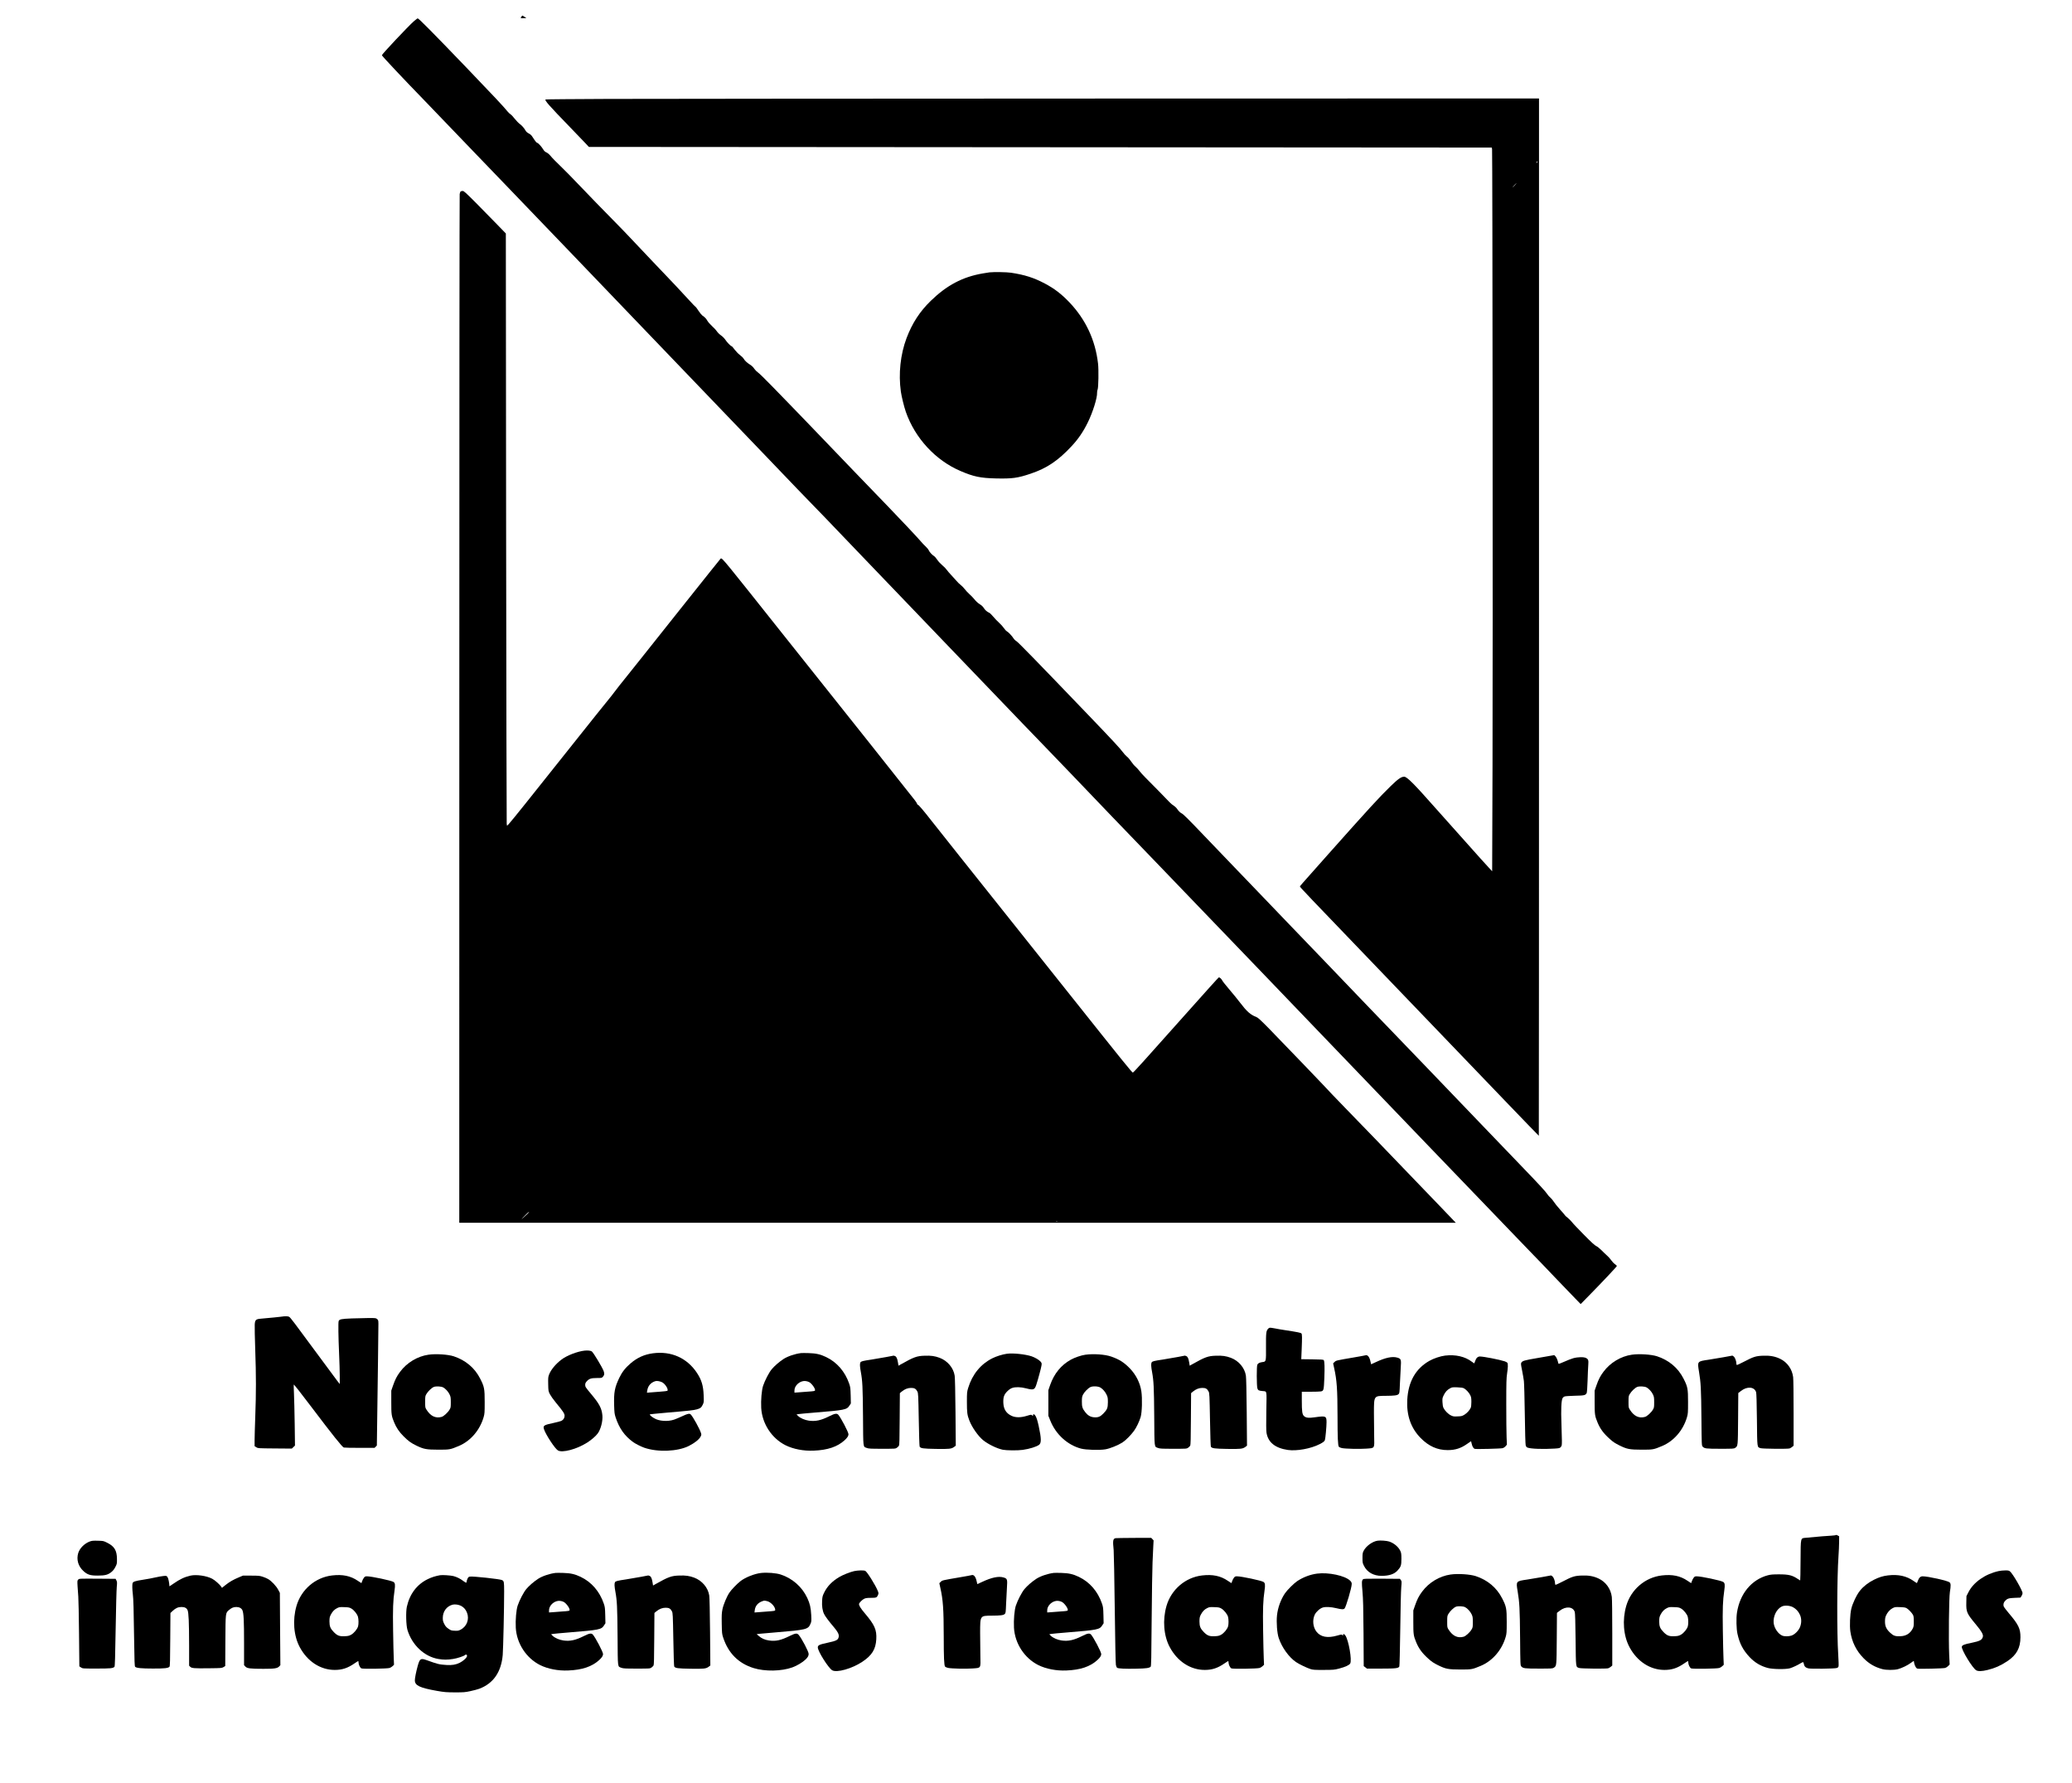 <?xml version="1.0" standalone="no"?>
<!DOCTYPE svg PUBLIC "-//W3C//DTD SVG 20010904//EN"
 "http://www.w3.org/TR/2001/REC-SVG-20010904/DTD/svg10.dtd">
<svg version="1.0" xmlns="http://www.w3.org/2000/svg"
 width="4525pt" height="3893pt" viewBox="0 0 4525 3893"
 preserveAspectRatio="xMidYMid meet">

<g transform="translate(0,3893) scale(0.1,-0.1)"
fill="#000000" stroke="none">
<path d="M11385 38564 c-9 -14 -14 -28 -12 -30 3 -3 31 -4 63 -2 l59 3 -40 28
c-22 15 -43 27 -46 27 -4 0 -14 -12 -24 -26z"/>
<path d="M9039 38467 c-112 -97 -699 -720 -699 -743 0 -16 476 -522 935 -994
126 -129 468 -485 1110 -1155 116 -121 393 -409 616 -640 606 -631 1095 -1140
1374 -1430 138 -144 455 -474 705 -735 251 -261 674 -702 940 -980 536 -560
872 -910 1775 -1850 335 -349 713 -743 840 -875 745 -778 930 -971 1115 -1160
113 -115 404 -417 645 -670 242 -253 555 -579 695 -725 140 -146 462 -481 715
-745 253 -264 676 -705 940 -980 566 -590 1320 -1375 1595 -1661 107 -112 308
-320 445 -461 138 -142 403 -418 590 -613 711 -743 1284 -1341 1425 -1485 81
-82 315 -325 520 -540 608 -635 815 -850 995 -1035 157 -161 512 -530 1135
-1180 135 -140 405 -422 600 -625 196 -204 515 -536 710 -740 403 -421 706
-736 1095 -1140 149 -154 477 -496 730 -760 252 -264 524 -547 605 -630 80
-82 307 -319 505 -525 198 -206 484 -503 635 -660 151 -157 432 -449 625 -650
192 -201 428 -446 525 -545 97 -99 318 -328 490 -510 173 -181 368 -383 433
-450 l117 -120 177 180 c303 309 613 638 613 651 0 7 -19 25 -42 41 -23 15
-60 54 -81 85 -22 32 -62 77 -89 100 -27 24 -82 76 -121 116 -41 41 -91 82
-116 93 -32 14 -108 83 -269 247 -124 125 -243 250 -264 279 -22 28 -64 70
-94 94 -30 23 -54 45 -54 49 0 4 -48 60 -107 125 -58 65 -121 143 -139 173
-18 30 -52 70 -74 90 -23 19 -52 51 -64 71 -38 60 -182 216 -571 620 -203 212
-536 558 -740 770 -203 212 -534 557 -735 766 -201 209 -469 488 -595 620
-127 132 -412 429 -635 660 -408 422 -688 714 -1580 1645 -266 278 -604 629
-750 780 -146 151 -466 484 -710 740 -245 256 -521 544 -615 640 -93 96 -346
360 -561 585 -361 378 -466 482 -499 495 -25 10 -74 58 -98 97 -14 22 -47 54
-74 70 -26 17 -66 49 -88 73 -51 56 -416 428 -534 545 -49 50 -106 112 -125
139 -19 27 -58 69 -86 94 -29 25 -72 76 -95 112 -24 37 -64 85 -91 106 -26 21
-67 66 -91 99 -59 81 -224 259 -743 800 -1166 1215 -1549 1608 -1586 1628 -19
10 -46 36 -60 59 -35 55 -112 136 -146 154 -15 8 -44 39 -64 70 -20 30 -68 83
-106 117 -38 34 -96 95 -129 135 -33 40 -71 77 -85 82 -43 17 -94 61 -120 106
-17 28 -46 56 -89 82 -39 25 -82 64 -113 104 -28 34 -78 87 -112 116 -33 30
-79 78 -100 107 -22 30 -61 70 -87 90 -27 20 -68 59 -91 88 -24 29 -76 86
-116 128 -40 41 -85 95 -102 119 -16 24 -60 69 -97 99 -38 32 -85 83 -108 118
-22 34 -54 71 -72 82 -44 27 -100 90 -116 129 -8 18 -40 56 -71 85 -32 29 -75
75 -97 102 -47 59 -496 536 -738 785 -225 231 -1089 1129 -1660 1725 -126 132
-310 323 -410 425 -99 102 -299 308 -445 458 -145 150 -284 285 -308 300 -23
15 -59 51 -79 80 -22 35 -55 66 -92 89 -70 44 -116 88 -142 133 -11 19 -48 55
-81 79 -35 26 -83 76 -115 118 -29 40 -58 73 -64 73 -18 0 -101 85 -135 137
-21 32 -58 71 -97 99 -36 25 -77 66 -92 91 -16 24 -62 75 -103 111 -42 38 -87
90 -104 119 -28 49 -50 72 -112 116 -14 10 -51 56 -82 102 -30 47 -59 85 -64
85 -4 0 -64 62 -133 138 -148 164 -402 433 -822 872 -171 179 -369 388 -440
465 -71 77 -262 275 -425 440 -306 311 -386 393 -757 780 -121 127 -273 282
-339 345 -155 151 -200 196 -254 260 -25 31 -62 61 -86 72 -31 13 -51 32 -74
71 -36 59 -108 137 -126 137 -15 0 -47 40 -97 119 -30 48 -50 67 -89 87 -29
15 -56 38 -66 56 -33 59 -82 116 -130 151 -27 19 -76 70 -110 113 -33 44 -74
87 -91 97 -17 10 -47 39 -68 65 -81 101 -307 342 -902 962 -751 781 -1037
1070 -1060 1070 -4 0 -41 -29 -82 -63z"/>
<path d="M13268 36770 c-740 -3 -1350 -8 -1354 -12 -21 -22 70 -126 536 -607
157 -162 313 -324 347 -361 l63 -68 9859 -7 9859 -7 7 -32 c10 -49 18 -10862
10 -13446 l-8 -2325 -74 80 c-42 44 -123 134 -182 200 -58 66 -261 293 -451
505 -190 212 -433 484 -540 605 -458 519 -614 675 -674 675 -64 0 -132 -47
-294 -204 -245 -238 -488 -503 -1353 -1475 -672 -756 -629 -707 -629 -719 0
-16 82 -102 1975 -2072 996 -1037 2131 -2219 2523 -2628 392 -408 715 -742
718 -742 2 0 4 5096 4 11325 l0 11325 -9497 -2 c-5224 -2 -10104 -5 -10845 -8z
m20302 -1385 c-7 -9 -15 -13 -18 -10 -3 2 1 11 8 20 7 9 15 13 18 10 3 -2 -1
-11 -8 -20z m-490 -500 c-24 -25 -46 -45 -49 -45 -3 0 15 20 39 45 24 25 46
45 49 45 3 0 -15 -20 -39 -45z"/>
<path d="M10061 34751 c-8 -5 -17 -31 -22 -57 -4 -27 -8 -5092 -8 -11256 l-1
-11208 10882 0 10881 0 -59 62 c-32 35 -180 189 -329 343 -149 154 -376 390
-505 525 -442 462 -1294 1345 -1525 1580 -127 129 -251 258 -275 285 -70 80
-1121 1175 -1382 1441 -198 201 -246 244 -285 259 -123 46 -206 120 -350 310
-50 66 -154 194 -232 285 -78 91 -147 178 -155 195 -20 41 -62 79 -80 72 -8
-3 -274 -297 -591 -654 -1081 -1213 -1270 -1423 -1285 -1423 -19 0 -170 187
-1450 1795 -371 466 -882 1107 -1135 1425 -916 1148 -1656 2079 -1810 2275
-182 233 -285 353 -302 354 -7 1 -13 7 -13 15 0 8 -21 42 -47 77 -40 55 -1670
2106 -2953 3715 -228 287 -534 671 -680 855 -325 409 -516 643 -564 689 -31
29 -38 32 -50 20 -23 -26 -282 -350 -891 -1115 -324 -407 -694 -873 -823
-1035 -130 -162 -261 -327 -293 -367 -167 -207 -261 -326 -314 -398 -32 -44
-91 -118 -130 -165 -40 -47 -170 -209 -290 -360 -328 -413 -1156 -1451 -1526
-1915 -180 -225 -343 -425 -362 -443 l-34 -33 -7 43 c-3 24 -9 2934 -13 6466
l-6 6424 -195 201 c-107 111 -313 320 -456 465 -227 227 -265 262 -291 262
-16 0 -36 -4 -44 -9z m1464 -22322 c-22 -22 -67 -64 -100 -92 -50 -42 -45 -35
30 41 49 51 94 92 99 92 6 0 -8 -18 -29 -41z m11560 -169 c3 -5 1 -10 -4 -10
-6 0 -11 5 -11 10 0 6 2 10 4 10 3 0 8 -4 11 -10z"/>
<path d="M21610 32983 c-19 -2 -87 -13 -150 -24 -439 -76 -782 -257 -1133
-598 -241 -234 -405 -487 -529 -814 -134 -356 -179 -778 -124 -1170 16 -110
70 -330 109 -442 201 -574 648 -1057 1193 -1290 287 -123 434 -154 774 -162
356 -8 474 8 756 103 357 120 601 284 897 602 145 155 254 315 353 517 110
224 209 540 203 650 -1 22 4 54 12 70 18 42 25 427 9 565 -59 515 -269 963
-625 1338 -174 182 -327 300 -535 410 -241 128 -443 192 -742 237 -90 14 -372
18 -468 8z"/>
<path d="M6140 10179 c-47 -7 -206 -22 -458 -45 -95 -9 -114 -29 -119 -130 -3
-43 2 -288 11 -544 20 -573 20 -937 1 -1455 -8 -220 -15 -457 -15 -527 l0
-126 38 -24 c37 -23 39 -23 406 -26 l369 -3 35 33 34 33 -6 470 c-4 259 -11
558 -16 665 -5 107 -7 196 -5 198 5 5 159 -190 365 -463 491 -649 694 -903
729 -913 14 -4 171 -7 348 -7 l323 0 25 25 25 25 5 370 c15 1060 30 2219 29
2289 -1 73 -3 81 -28 103 -26 22 -34 23 -179 23 -84 -1 -251 -5 -373 -9 -231
-9 -273 -18 -288 -58 -11 -28 -7 -338 9 -698 8 -181 15 -408 15 -504 l0 -173
-57 73 c-31 41 -238 320 -460 621 -474 644 -556 752 -586 773 -23 16 -86 18
-177 4z"/>
<path d="M27696 9917 c-45 -45 -50 -89 -48 -392 2 -327 2 -327 -73 -336 -65
-9 -100 -25 -116 -57 -18 -32 -16 -465 1 -518 14 -42 28 -50 105 -58 109 -13
98 39 90 -430 -5 -287 -3 -432 4 -481 34 -210 189 -335 466 -376 194 -28 502
28 695 127 75 38 104 61 114 89 12 32 36 293 36 388 0 137 -14 143 -245 111
-143 -21 -203 -15 -246 24 -40 36 -49 98 -49 340 l0 192 188 0 c103 0 204 3
225 7 64 10 68 22 79 290 9 234 5 365 -12 393 -8 12 -53 16 -250 18 l-242 3 9
207 c11 276 10 337 -5 355 -14 16 -88 31 -357 72 -93 14 -186 30 -205 35 -19
5 -58 11 -87 15 -47 6 -55 4 -77 -18z"/>
<path d="M12765 9438 c-157 -18 -386 -106 -501 -194 -130 -98 -234 -225 -274
-331 -19 -51 -21 -74 -18 -208 3 -147 4 -151 36 -217 19 -36 77 -119 130 -183
161 -194 192 -242 192 -290 0 -48 -25 -87 -71 -111 -16 -8 -93 -28 -170 -45
-213 -45 -234 -58 -209 -137 38 -118 237 -422 304 -463 95 -58 411 26 636 169
88 55 190 142 231 198 69 91 117 276 104 402 -15 151 -66 249 -245 462 -124
149 -130 157 -130 202 0 28 8 47 32 74 52 59 96 74 221 74 103 0 109 1 132 26
35 37 39 73 16 131 -34 86 -218 391 -254 421 -23 20 -91 28 -162 20z"/>
<path d="M14260 9380 c-188 -25 -342 -94 -489 -220 -116 -100 -186 -190 -246
-315 -101 -211 -121 -314 -113 -603 5 -157 8 -186 32 -260 78 -239 196 -406
383 -541 52 -38 172 -98 243 -123 295 -102 730 -84 974 39 128 65 225 142 257
205 17 34 18 44 8 76 -29 92 -175 357 -223 405 -28 28 -66 20 -187 -37 -63
-29 -142 -63 -176 -74 -141 -48 -332 -35 -441 32 -62 37 -99 72 -89 82 3 4
181 21 394 40 462 39 561 50 632 70 75 21 97 38 127 100 26 54 27 57 21 207
-8 210 -45 334 -146 488 -216 327 -563 482 -961 429z m198 -632 c69 -33 147
-159 116 -188 -5 -4 -81 -13 -169 -19 -88 -6 -186 -14 -219 -17 l-58 -5 7 48
c15 101 77 173 175 204 35 11 97 1 148 -23z"/>
<path d="M17490 9384 c-133 -17 -291 -71 -382 -131 -94 -62 -196 -151 -255
-222 -59 -71 -147 -240 -188 -361 -31 -93 -50 -313 -41 -482 19 -343 228 -664
531 -816 169 -84 395 -128 615 -118 305 12 518 84 675 227 60 55 85 94 85 131
0 46 -165 360 -223 426 -32 35 -75 28 -195 -32 -182 -91 -300 -117 -447 -97
-90 13 -184 53 -237 103 l-33 32 40 8 c22 4 182 19 355 33 660 54 703 62 761
153 l31 47 -4 175 c-4 159 -7 182 -32 255 -91 266 -269 471 -507 584 -123 59
-219 81 -379 85 -74 3 -151 2 -170 0z m177 -631 c53 -25 133 -131 133 -177 0
-21 -16 -24 -180 -35 -80 -6 -173 -13 -207 -16 l-63 -4 0 46 c0 84 70 169 164
199 46 15 104 10 153 -13z"/>
<path d="M21990 9370 c-99 -14 -231 -55 -322 -101 -252 -127 -435 -351 -524
-645 -26 -85 -28 -99 -28 -304 0 -234 7 -287 53 -407 58 -150 193 -342 302
-431 111 -89 297 -180 428 -208 79 -16 327 -19 436 -3 148 20 306 70 359 112
50 41 48 139 -10 407 -28 130 -49 192 -76 233 -23 32 -48 36 -48 5 0 -20 -1
-21 -20 -3 -19 18 -23 17 -112 -10 -133 -41 -248 -42 -336 -1 -115 53 -173
142 -180 277 -6 128 14 188 87 260 38 37 73 61 106 72 72 25 184 22 301 -8
168 -43 189 -35 228 85 38 116 105 366 112 419 6 44 3 51 -25 83 -33 37 -117
86 -192 112 -140 46 -406 74 -539 56z"/>
<path d="M9357 9349 c-241 -35 -472 -174 -620 -374 -73 -98 -107 -166 -155
-303 l-37 -107 0 -250 c0 -275 4 -301 63 -445 48 -115 109 -206 204 -301 109
-109 165 -149 290 -209 156 -74 211 -84 473 -85 247 0 256 2 445 81 256 108
459 344 542 630 21 73 23 98 23 329 0 293 -8 335 -100 514 -119 233 -315 398
-575 485 -125 41 -393 59 -553 35z m320 -713 c50 -25 114 -96 141 -154 24 -51
27 -68 27 -172 0 -106 -2 -118 -27 -160 -37 -64 -127 -146 -174 -159 -129 -36
-238 15 -326 152 -33 51 -33 52 -33 177 0 118 2 128 27 170 36 62 117 138 164
156 47 18 159 12 201 -10z"/>
<path d="M23700 9348 c-89 -12 -230 -61 -315 -108 -212 -118 -363 -303 -450
-550 l-40 -115 0 -280 0 -280 44 -108 c119 -298 375 -530 668 -608 108 -29
409 -38 534 -16 100 17 277 89 371 149 71 46 188 163 254 255 54 75 115 202
145 303 30 103 38 405 15 559 -28 186 -116 360 -250 500 -127 131 -230 197
-407 259 -136 48 -390 66 -569 40z m333 -717 c53 -33 104 -92 134 -156 25 -54
28 -70 28 -165 -1 -125 -15 -160 -103 -250 -66 -67 -113 -85 -205 -77 -74 7
-132 41 -185 109 -65 84 -75 118 -75 234 0 87 4 109 24 150 30 59 109 140 163
166 54 25 170 19 219 -11z"/>
<path d="M35637 9349 c-241 -35 -472 -174 -620 -374 -73 -98 -107 -166 -155
-303 l-37 -107 0 -250 c0 -275 4 -301 63 -445 59 -142 132 -240 270 -363 68
-62 113 -91 207 -138 169 -83 221 -93 490 -94 247 0 256 2 445 81 256 108 459
344 542 630 21 73 23 98 23 329 0 293 -8 335 -100 514 -119 233 -315 398 -575
485 -125 41 -393 59 -553 35z m320 -713 c50 -25 114 -96 141 -154 24 -51 27
-68 27 -172 0 -106 -2 -118 -27 -160 -37 -64 -127 -146 -174 -159 -129 -36
-238 15 -326 152 -33 51 -33 52 -33 177 0 118 2 128 27 170 36 62 117 138 164
156 47 18 159 12 201 -10z"/>
<path d="M29815 9335 c-5 -3 -116 -23 -245 -45 -396 -68 -390 -66 -425 -100
l-31 -30 22 -102 c59 -263 73 -462 74 -1058 0 -461 8 -635 29 -661 9 -10 39
-24 66 -29 78 -16 386 -23 534 -12 189 14 177 -6 171 280 -3 125 -5 349 -5
497 1 381 -4 374 252 376 195 1 258 9 286 37 20 21 22 34 29 220 4 108 12 266
18 349 13 190 9 204 -77 229 -106 31 -258 -1 -462 -97 -57 -27 -105 -49 -107
-49 -1 0 -8 26 -14 58 -22 105 -65 156 -115 137z"/>
<path d="M31560 9330 c-102 -12 -253 -63 -344 -115 -301 -171 -461 -454 -483
-851 -18 -338 78 -615 290 -832 176 -180 367 -266 592 -266 169 0 292 40 433
141 40 29 75 53 77 53 2 0 8 -23 14 -51 14 -66 40 -108 69 -116 37 -9 562 4
606 15 23 6 50 24 67 44 l28 33 -7 165 c-4 91 -7 415 -7 720 0 477 3 571 18
668 19 127 22 205 7 232 -5 10 -31 25 -57 34 -119 39 -464 106 -543 106 -48 0
-83 -34 -105 -101 -9 -27 -18 -49 -21 -49 -2 0 -25 16 -51 36 -148 113 -356
161 -583 134z m409 -714 c48 -25 115 -97 141 -153 19 -40 23 -65 23 -143 0
-52 -5 -108 -12 -125 -22 -54 -82 -121 -138 -155 -51 -31 -65 -35 -149 -38
-86 -4 -99 -2 -148 22 -60 29 -132 102 -162 163 -12 25 -20 67 -22 125 -4 81
-2 93 26 150 34 73 77 120 141 154 43 23 54 24 156 21 79 -3 120 -9 144 -21z"/>
<path d="M33885 9330 c-22 -5 -161 -29 -310 -54 -282 -48 -324 -60 -349 -98
-14 -22 -13 -36 14 -170 16 -80 34 -186 40 -234 6 -49 15 -375 20 -726 5 -391
13 -652 19 -676 8 -29 19 -43 39 -51 70 -28 343 -38 591 -22 107 7 115 9 137
35 22 25 24 36 24 139 0 62 -5 229 -10 372 -12 294 -3 501 23 552 11 20 29 35
49 41 18 6 119 12 225 15 205 4 228 10 254 59 7 14 15 115 20 272 4 138 11
292 15 342 8 103 1 125 -49 151 -47 26 -181 23 -280 -5 -43 -12 -132 -47 -198
-77 -80 -36 -121 -50 -124 -42 -2 7 -11 38 -19 69 -16 57 -58 119 -79 117 -7
-1 -30 -5 -52 -9z"/>
<path d="M19360 9299 c-85 -16 -229 -41 -320 -55 -202 -30 -237 -39 -250 -64
-15 -28 -12 -93 10 -210 35 -191 42 -325 47 -970 5 -711 -1 -655 82 -687 40
-16 82 -18 336 -18 287 0 290 0 323 23 17 13 38 33 45 45 9 17 13 158 15 584
l4 563 42 35 c65 53 131 79 203 79 73 1 107 -19 138 -80 18 -37 20 -72 30
-614 5 -316 14 -581 19 -589 24 -37 74 -44 353 -49 297 -5 343 0 402 45 l34
26 -6 728 c-4 455 -11 754 -18 800 -26 171 -156 325 -328 390 -105 39 -187 51
-326 46 -172 -5 -238 -29 -522 -189 l-51 -29 -12 73 c-15 88 -33 126 -66 138
-14 6 -26 10 -27 9 -1 0 -72 -14 -157 -30z"/>
<path d="M25720 9299 c-85 -16 -229 -41 -320 -55 -202 -30 -237 -39 -250 -64
-15 -28 -12 -93 10 -210 35 -191 42 -325 47 -970 5 -711 -1 -655 82 -687 40
-16 82 -18 336 -18 287 0 290 0 323 23 17 13 38 33 45 45 9 17 13 158 15 584
l4 563 42 35 c65 53 131 79 203 79 73 1 107 -19 138 -80 18 -37 20 -72 30
-614 5 -316 14 -581 19 -589 24 -37 74 -44 353 -49 297 -5 343 0 402 45 l34
26 -6 728 c-4 455 -11 754 -18 800 -26 171 -156 325 -328 390 -105 39 -187 51
-326 46 -172 -5 -238 -29 -522 -189 l-51 -29 -12 73 c-15 88 -33 126 -66 138
-14 6 -26 10 -27 9 -1 0 -72 -14 -157 -30z"/>
<path d="M37640 9294 c-102 -18 -250 -43 -330 -55 -245 -36 -244 -33 -206
-259 40 -242 47 -373 53 -1015 5 -586 6 -601 26 -622 40 -44 74 -48 387 -48
273 0 297 1 323 19 62 42 60 27 65 639 l4 559 57 44 c135 107 294 95 332 -25
8 -24 14 -222 18 -603 7 -634 2 -593 80 -620 40 -14 585 -19 633 -6 14 5 40
20 57 34 l31 26 0 707 c0 430 -4 740 -10 791 -22 175 -129 325 -283 399 -112
54 -222 74 -372 68 -158 -5 -211 -22 -421 -132 -79 -42 -149 -73 -154 -70 -6
3 -10 19 -10 34 0 51 -30 129 -57 150 -14 12 -28 21 -32 20 -3 0 -89 -16 -191
-35z"/>
<path d="M40096 5412 c-3 -5 -52 -12 -108 -15 -90 -4 -248 -17 -542 -45 -129
-12 -120 22 -124 -498 -1 -239 -5 -434 -8 -434 -3 0 -24 13 -47 29 -123 84
-202 104 -417 104 -137 0 -178 -4 -245 -21 -356 -96 -608 -402 -672 -817 -18
-120 -13 -353 11 -460 47 -215 122 -358 270 -514 111 -116 236 -190 391 -232
112 -30 399 -33 489 -6 62 19 172 72 238 113 21 14 43 22 47 19 5 -2 12 -20
15 -39 10 -54 39 -82 98 -96 58 -14 569 -8 622 8 21 6 32 17 38 38 4 16 1 128
-7 249 -31 476 -28 1681 6 2165 7 91 12 223 13 294 l1 130 -32 18 c-17 10 -34
15 -37 10z m-938 -1577 c66 -36 117 -91 150 -164 39 -82 37 -191 -2 -279 -35
-77 -114 -153 -182 -176 -60 -20 -154 -21 -202 -1 -89 38 -174 161 -187 273
-16 148 63 309 179 364 62 29 174 21 244 -17z"/>
<path d="M24364 5343 c-58 -11 -65 -52 -43 -261 5 -53 16 -628 24 -1277 9
-735 18 -1199 25 -1230 5 -27 17 -55 26 -62 24 -18 183 -26 421 -20 215 4 282
14 312 43 12 11 16 171 22 1036 5 563 13 1120 19 1238 5 118 13 276 16 350 l7
135 -26 28 -26 27 -378 -1 c-208 -1 -388 -4 -399 -6z"/>
<path d="M30086 5288 c-114 -16 -256 -120 -307 -224 -21 -42 -24 -63 -24 -154
0 -99 2 -110 33 -172 68 -139 209 -218 385 -218 164 1 274 37 345 114 76 83
87 114 87 256 0 107 -4 132 -22 172 -42 91 -141 174 -247 208 -52 17 -190 27
-250 18z"/>
<path d="M1962 5271 c-118 -44 -221 -147 -254 -254 -42 -141 -1 -285 111 -389
89 -83 152 -103 316 -102 160 0 223 17 297 77 37 30 63 63 88 112 34 66 35 72
34 174 -1 185 -56 276 -211 353 -84 42 -86 42 -206 45 -102 3 -131 0 -175 -16z"/>
<path d="M18655 4624 c-88 -19 -249 -83 -329 -131 -155 -93 -259 -200 -326
-336 -36 -73 -41 -93 -46 -177 -8 -117 8 -224 43 -293 26 -54 100 -152 218
-292 81 -96 110 -153 102 -203 -12 -72 -45 -90 -245 -133 -179 -38 -212 -54
-212 -102 0 -83 229 -446 313 -498 99 -60 436 35 662 187 208 139 290 272 302
489 12 207 -36 314 -249 566 -91 107 -128 167 -128 204 0 24 71 96 115 116 31
14 65 19 147 19 117 0 129 5 154 67 12 29 12 38 -5 82 -52 130 -238 426 -277
442 -37 13 -158 10 -239 -7z"/>
<path d="M43651 4625 c-295 -64 -552 -243 -662 -461 l-44 -86 -3 -142 c-5
-205 9 -238 216 -486 115 -138 157 -212 146 -257 -18 -74 -64 -98 -257 -137
-146 -29 -195 -49 -203 -81 -15 -62 232 -470 314 -517 42 -25 127 -23 247 7
161 39 285 94 430 190 204 135 289 290 289 525 1 186 -42 275 -253 524 -50 59
-99 122 -107 138 -21 41 -12 93 23 130 50 53 78 62 213 68 l124 5 23 34 c13
19 23 47 23 63 0 58 -213 427 -275 476 -23 18 -40 22 -104 21 -42 0 -105 -7
-140 -14z"/>
<path d="M12130 4584 c-133 -17 -291 -71 -382 -131 -94 -62 -196 -151 -255
-222 -59 -71 -147 -240 -188 -361 -31 -93 -50 -313 -41 -482 19 -343 228 -664
531 -816 169 -84 395 -128 615 -118 305 12 518 84 675 227 60 55 85 94 85 131
0 46 -165 360 -223 426 -32 35 -75 28 -195 -32 -182 -91 -300 -117 -447 -97
-90 13 -184 53 -237 103 l-33 32 40 8 c22 4 182 19 355 33 660 54 703 62 761
153 l31 47 -4 175 c-4 159 -7 182 -32 255 -91 266 -269 471 -507 584 -123 59
-219 81 -379 85 -74 3 -151 2 -170 0z m177 -631 c53 -25 133 -131 133 -177 0
-21 -16 -24 -180 -35 -80 -6 -173 -13 -207 -16 l-63 -4 0 46 c0 84 70 169 164
199 46 15 104 10 153 -13z"/>
<path d="M16620 4583 c-144 -16 -347 -97 -454 -182 -75 -60 -191 -180 -235
-245 -57 -83 -131 -259 -153 -364 -17 -84 -19 -127 -16 -317 4 -209 5 -224 32
-305 112 -339 333 -560 661 -663 249 -78 612 -72 851 15 98 35 221 109 287
172 49 48 67 80 67 122 0 49 -148 333 -217 414 -36 43 -71 39 -194 -21 -197
-97 -304 -121 -454 -100 -92 13 -164 45 -226 100 l-44 38 50 7 c28 4 187 18
355 31 685 57 717 65 770 188 21 48 22 61 16 192 -8 161 -29 250 -86 372 -113
242 -325 429 -580 512 -100 33 -297 49 -430 34z m129 -614 c82 -17 180 -121
181 -191 0 -23 -13 -25 -180 -37 -80 -6 -174 -13 -209 -16 l-64 -5 6 51 c11
92 69 161 164 195 47 16 42 16 102 3z"/>
<path d="M23010 4584 c-133 -17 -291 -71 -382 -131 -94 -62 -196 -151 -255
-222 -59 -71 -147 -240 -188 -361 -31 -93 -50 -313 -41 -482 19 -343 228 -664
531 -816 169 -84 395 -128 615 -118 305 12 518 84 675 227 60 55 85 94 85 131
0 46 -165 360 -223 426 -32 35 -75 28 -195 -32 -182 -91 -300 -117 -447 -97
-90 13 -184 53 -237 103 l-33 32 40 8 c22 4 182 19 355 33 660 54 703 62 761
153 l31 47 -4 175 c-4 159 -7 182 -32 255 -91 266 -269 471 -507 584 -123 59
-219 81 -379 85 -74 3 -151 2 -170 0z m177 -631 c53 -25 133 -131 133 -177 0
-21 -16 -24 -180 -35 -80 -6 -173 -13 -207 -16 l-63 -4 0 46 c0 84 70 169 164
199 46 15 104 10 153 -13z"/>
<path d="M28762 4569 c-146 -19 -303 -78 -431 -163 -72 -48 -217 -192 -268
-266 -92 -135 -158 -317 -175 -484 -16 -154 2 -388 38 -494 69 -206 222 -419
378 -525 71 -48 238 -128 321 -154 51 -15 93 -18 285 -17 217 1 229 2 340 31
132 35 212 72 236 108 44 67 -33 513 -106 615 -25 35 -50 39 -50 8 0 -21 -1
-21 -14 -3 -13 19 -16 18 -117 -10 -207 -59 -356 -31 -448 85 -79 100 -94 257
-37 375 32 64 112 135 175 154 63 18 177 13 289 -14 124 -30 163 -31 186 -7
33 38 156 456 156 534 0 29 -8 45 -34 72 -110 110 -473 188 -724 155z"/>
<path d="M31677 4549 c-241 -35 -472 -174 -620 -374 -73 -98 -107 -166 -155
-303 l-37 -107 0 -250 c0 -275 4 -301 63 -445 59 -142 132 -240 270 -363 68
-62 113 -91 207 -138 169 -83 221 -93 490 -94 247 0 256 2 445 81 256 108 459
344 542 630 21 73 23 98 23 329 0 293 -8 335 -100 514 -119 233 -315 398 -575
485 -125 41 -393 59 -553 35z m320 -713 c50 -25 114 -96 141 -154 24 -51 27
-68 27 -172 0 -106 -2 -118 -27 -160 -37 -64 -127 -146 -174 -159 -129 -36
-238 15 -326 152 -33 51 -33 52 -33 177 0 118 2 128 27 170 36 62 117 138 164
156 47 18 159 12 201 -10z"/>
<path d="M4160 4525 c-128 -29 -231 -77 -367 -172 -51 -35 -93 -63 -93 -61 -2
71 -23 175 -41 200 -22 30 -23 31 -88 25 -36 -3 -115 -17 -176 -31 -60 -15
-183 -37 -273 -51 -170 -26 -216 -41 -227 -76 -9 -29 -7 -140 5 -232 14 -112
20 -326 29 -990 7 -495 10 -591 23 -603 26 -27 138 -38 388 -38 254 -1 335 8
362 41 10 13 14 138 16 594 l4 578 49 46 c65 61 119 85 192 85 70 0 110 -20
133 -68 24 -50 33 -270 34 -770 l0 -443 24 -24 c33 -33 85 -37 411 -33 271 3
281 4 317 26 l37 23 3 552 c4 622 2 605 80 672 57 48 98 65 160 65 65 0 113
-27 133 -73 27 -65 35 -229 35 -711 l0 -486 28 -30 c37 -41 106 -50 393 -50
247 0 306 9 349 55 l23 25 -6 789 -5 790 -37 69 c-41 79 -148 192 -221 233
-25 15 -78 37 -117 50 -65 21 -91 24 -252 24 l-180 0 -88 -37 c-121 -51 -204
-98 -293 -169 l-76 -61 -15 24 c-34 50 -141 145 -199 175 -122 65 -346 97
-474 68z"/>
<path d="M7252 4529 c-364 -42 -673 -307 -777 -665 -89 -308 -62 -653 72 -902
167 -311 452 -496 763 -496 163 0 284 40 434 144 40 27 75 50 79 50 4 0 7 -15
7 -32 1 -45 33 -114 61 -128 28 -16 566 -8 618 9 19 6 48 24 65 40 l31 30 -6
143 c-4 79 -10 350 -14 603 -8 475 -1 659 31 874 18 123 13 165 -22 188 -49
31 -480 123 -581 123 -36 0 -46 -5 -66 -32 -14 -18 -31 -51 -38 -73 -7 -22
-14 -41 -15 -43 -1 -2 -37 21 -81 51 -157 107 -331 143 -561 116z m422 -723
c57 -33 125 -118 143 -178 15 -52 17 -159 3 -210 -17 -61 -90 -149 -151 -183
-46 -25 -68 -30 -146 -33 -111 -5 -157 13 -233 90 -75 77 -95 125 -95 233 1
78 4 97 28 145 37 72 80 117 142 147 45 22 60 24 156 20 94 -3 111 -7 153 -31z"/>
<path d="M9610 4534 c-107 -20 -179 -43 -265 -84 -238 -114 -398 -325 -460
-605 -24 -110 -17 -406 13 -505 100 -332 371 -586 681 -636 110 -18 192 -18
314 1 89 13 238 62 262 86 20 20 45 10 45 -18 0 -36 -77 -109 -160 -151 -83
-41 -169 -56 -290 -48 -163 11 -185 17 -434 106 -130 47 -149 34 -195 -131
-34 -124 -61 -260 -61 -310 0 -113 105 -163 480 -230 168 -29 204 -32 395 -33
192 0 221 2 337 27 70 15 158 38 195 52 308 116 480 365 512 740 11 134 31
1024 31 1385 -1 214 -3 225 -46 248 -43 23 -640 87 -703 76 -27 -5 -37 -15
-52 -48 -10 -22 -19 -51 -19 -63 0 -32 -13 -29 -73 16 -67 51 -139 86 -213
106 -59 16 -246 28 -294 19z m463 -671 c61 -34 101 -82 127 -151 54 -143 -7
-300 -144 -369 -43 -22 -60 -24 -127 -21 -71 3 -82 6 -135 43 -46 32 -65 53
-91 103 -28 55 -33 74 -33 135 1 141 85 254 215 288 50 13 135 1 188 -28z"/>
<path d="M21215 4535 c-5 -3 -116 -23 -245 -45 -396 -68 -390 -66 -425 -100
l-31 -30 22 -102 c59 -263 73 -462 74 -1058 0 -461 8 -635 29 -661 9 -10 39
-24 66 -29 78 -16 386 -23 534 -12 189 14 177 -6 171 280 -3 125 -5 349 -5
497 1 381 -4 374 252 376 195 1 258 9 286 37 20 21 22 34 29 220 4 108 12 266
18 349 13 190 9 204 -77 229 -106 31 -258 -1 -462 -97 -57 -27 -105 -49 -107
-49 -1 0 -8 26 -14 58 -22 105 -65 156 -115 137z"/>
<path d="M26252 4529 c-364 -42 -673 -307 -777 -665 -89 -308 -62 -653 72
-902 167 -311 452 -496 763 -496 163 0 284 40 434 144 40 27 75 50 79 50 4 0
7 -15 7 -32 1 -45 33 -114 61 -128 28 -16 566 -8 618 9 19 6 48 24 65 40 l31
30 -6 143 c-4 79 -10 350 -14 603 -8 475 -1 659 31 874 18 123 13 165 -22 188
-49 31 -480 123 -581 123 -36 0 -46 -5 -66 -32 -14 -18 -31 -51 -38 -73 -7
-22 -14 -41 -15 -43 -1 -2 -37 21 -81 51 -157 107 -331 143 -561 116z m422
-723 c58 -34 131 -125 145 -182 14 -54 14 -158 1 -206 -17 -61 -90 -149 -151
-183 -46 -25 -68 -30 -146 -33 -111 -5 -157 13 -233 90 -75 77 -95 125 -95
233 1 78 4 97 28 145 37 72 80 117 142 147 45 22 60 24 156 20 94 -3 111 -7
153 -31z"/>
<path d="M36292 4529 c-364 -42 -673 -307 -777 -665 -89 -308 -62 -653 72
-902 167 -311 452 -496 763 -496 163 0 284 40 434 144 40 27 75 50 79 50 4 0
7 -15 7 -32 1 -45 33 -114 61 -128 28 -16 566 -8 618 9 19 6 48 24 65 40 l31
30 -6 143 c-4 79 -10 350 -14 603 -8 475 -1 659 31 874 18 123 13 165 -22 188
-49 31 -480 123 -581 123 -36 0 -46 -5 -66 -32 -14 -18 -31 -51 -38 -73 -7
-22 -14 -41 -15 -43 -1 -2 -37 21 -81 51 -157 107 -331 143 -561 116z m422
-723 c58 -34 131 -125 145 -182 14 -54 14 -158 1 -206 -17 -61 -90 -149 -151
-183 -46 -25 -68 -30 -146 -33 -111 -5 -157 13 -233 90 -75 77 -95 125 -95
233 1 78 4 97 28 145 37 72 80 117 142 147 45 22 60 24 156 20 94 -3 111 -7
153 -31z"/>
<path d="M41230 4530 c-109 -13 -190 -38 -305 -95 -124 -62 -229 -143 -305
-238 -72 -88 -163 -280 -190 -397 -28 -119 -38 -368 -21 -491 33 -230 128
-423 289 -587 120 -122 247 -195 412 -239 87 -22 254 -23 340 0 85 23 211 84
280 136 30 22 58 41 62 41 5 0 8 -12 8 -27 0 -16 11 -51 24 -80 18 -38 32 -54
51 -59 41 -10 565 3 605 15 20 6 50 25 67 43 l31 33 -10 210 c-15 325 -5 1245
15 1370 23 142 22 187 -6 213 -37 35 -471 132 -588 132 -48 0 -80 -29 -105
-98 -10 -26 -19 -49 -20 -50 -1 -2 -32 17 -69 43 -156 112 -337 152 -565 125z
m413 -719 c42 -26 109 -97 134 -142 14 -27 18 -56 18 -144 0 -96 -3 -116 -23
-155 -57 -108 -143 -163 -267 -168 -113 -5 -153 8 -224 74 -86 79 -116 145
-115 249 0 59 6 93 22 128 31 70 87 133 145 162 49 25 58 26 164 22 91 -3 117
-8 146 -26z"/>
<path d="M14000 4499 c-85 -16 -229 -41 -320 -55 -202 -30 -237 -39 -250 -64
-15 -28 -12 -93 10 -210 35 -191 42 -325 47 -970 5 -711 -1 -655 82 -687 40
-16 82 -18 336 -18 287 0 290 0 323 23 17 13 38 33 45 45 9 17 13 158 15 584
l4 563 42 35 c65 53 131 79 203 79 73 1 107 -19 138 -80 18 -37 20 -72 30
-614 5 -316 14 -581 19 -589 24 -37 74 -44 353 -49 297 -5 343 0 402 45 l34
26 -6 728 c-4 455 -11 754 -18 800 -26 171 -156 325 -328 390 -105 39 -187 51
-326 46 -172 -5 -238 -29 -522 -189 l-51 -29 -12 73 c-15 88 -33 126 -66 138
-14 6 -26 10 -27 9 -1 0 -72 -14 -157 -30z"/>
<path d="M33680 4494 c-102 -18 -250 -43 -330 -55 -245 -36 -244 -33 -206
-259 40 -242 47 -373 53 -1015 5 -586 6 -601 26 -622 40 -44 74 -48 387 -48
273 0 297 1 323 19 62 42 60 27 65 639 l4 559 57 44 c135 107 294 95 332 -25
8 -24 14 -222 18 -603 7 -634 2 -593 80 -620 40 -14 585 -19 633 -6 14 5 40
20 57 34 l31 26 0 707 c0 430 -4 740 -10 791 -22 175 -129 325 -283 399 -112
54 -222 74 -372 68 -158 -5 -211 -22 -421 -132 -79 -42 -149 -73 -154 -70 -6
3 -10 19 -10 34 0 51 -30 129 -57 150 -14 12 -28 21 -32 20 -3 0 -89 -16 -191
-35z"/>
<path d="M1709 4439 c-21 -21 -22 -27 -15 -148 4 -69 11 -171 16 -226 5 -55
12 -420 16 -811 l7 -710 36 -24 c36 -24 36 -24 336 -24 306 -1 367 5 395 39
10 12 16 207 26 828 7 446 18 859 24 916 9 92 9 107 -7 140 l-18 36 -397 3
c-396 2 -398 2 -419 -19z"/>
<path d="M29766 4444 c-28 -28 -30 -65 -11 -269 14 -162 19 -337 23 -913 l4
-713 36 -27 35 -27 306 0 c330 0 384 7 401 48 5 12 14 376 20 812 5 435 15
848 22 918 11 122 10 129 -9 155 l-20 27 -396 3 c-349 2 -397 0 -411 -14z"/>
</g>
</svg>
